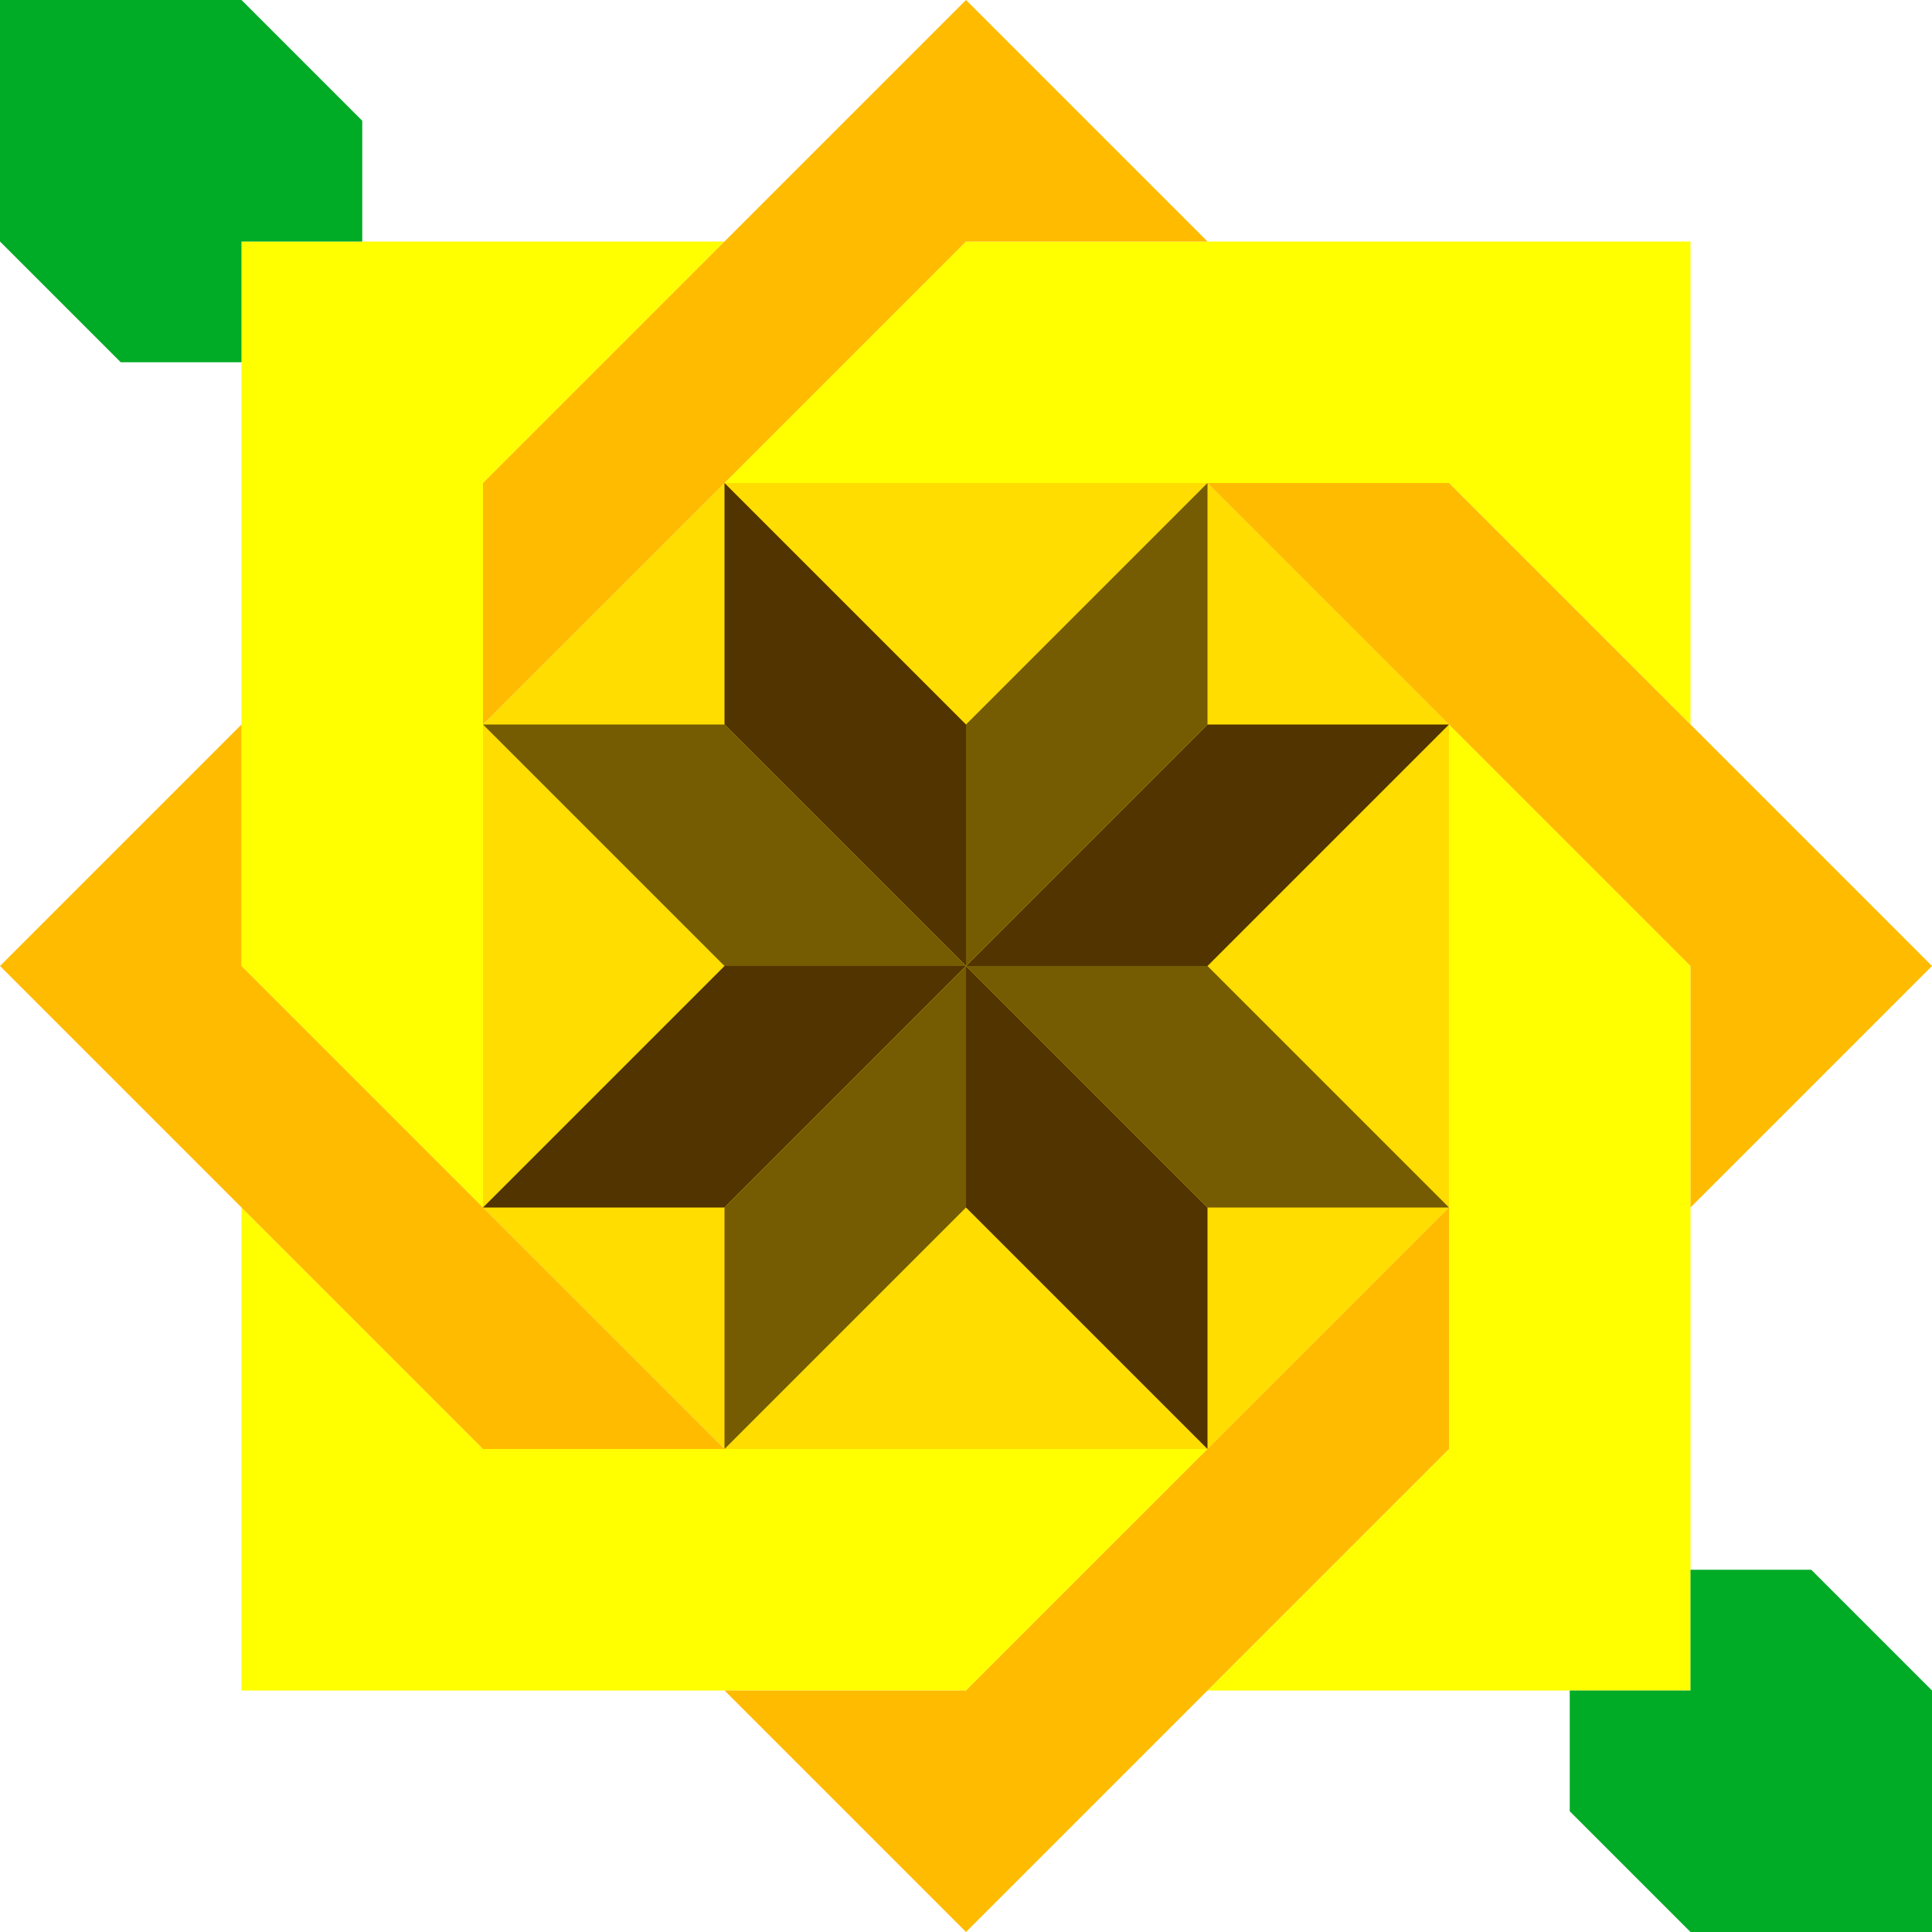 <svg  xmlns="http://www.w3.org/2000/svg" class="quilt-002" height="400" width="400">

    <style>
        .quilt-002 {
            --color0: #ffffff;
            --color1: #523400;
            --color2: #755c02;
            --color3: #ffdd00;
            --color4: #ffff00;
            --color5: #ffbb00;
            --color6: #00ab25;
        }
    </style>

    <polygon
        points="0,0 400,0 400,400 0,400"
        style="fill:#ffffff;stroke-width:0"/>

    <polygon 
        points="150,100 250,100 300,150 300,250 250,300 150,300 100,250 100,150"
        style="fill:#ffdd00;stroke-width:0"/>

    <polygon 
        points="200,200 150,150 150,100 200,150 200,250 250,300 250,250 200,200 150,200 100,250 150,250 250,150 300,150 250,200"
        style="fill:#523400;stroke-width:0"/>
    
    <polygon 
        points="200,200 200,150 250,100 250,150 150,250 150,300 200,250 200,200 150,150 100,150 150,200 250,200 300,250 250,250"
        style="fill:#755c02;stroke-width:0"/>

    <polygon 
        points="50,50 150,50 100,100 100,250 50,200"
        style="fill:#ffff00;stroke-width:0"/>
    <polygon 
        points="200,50 350,50 350,150 300,100 150,100"
        style="fill:#ffff00;stroke-width:0"/>
    <polygon 
        points="300,150 350,200 350,350 250,350 300,300"
        style="fill:#ffff00;stroke-width:0"/>
    <polygon 
        points="50,250 100,300 250,300 200,350 50,350"
        style="fill:#ffff00;stroke-width:0"/>

    <polygon 
        points="200,0 250,50 200,50 100,150 100,100"
        style="fill:#ffbb00;stroke-width:0"/>
    <polygon 
        points="250,100 300,100 400,200 350,250 350,200"
        style="fill:#ffbb00;stroke-width:0"/>
    <polygon 
        points="150,350 200,350 300,250 300,300 200,400"
        style="fill:#ffbb00;stroke-width:0"/>
    <polygon 
        points="0,200 50,150 50,200 150,300 100,300"
        style="fill:#ffbb00;stroke-width:0"/>
    
    <polygon 
        points="0,0 50,0 75,25 75,50 50,50 50,75 25,75 0,50"
        style="fill:#00ab25;stroke-width:0"/>
    <polygon 
        points="400,400 350,400 325,375 325,350 350,350 350,325 375,325 400,350"
        style="fill:#00ab25;stroke-width:0"/>
</svg>